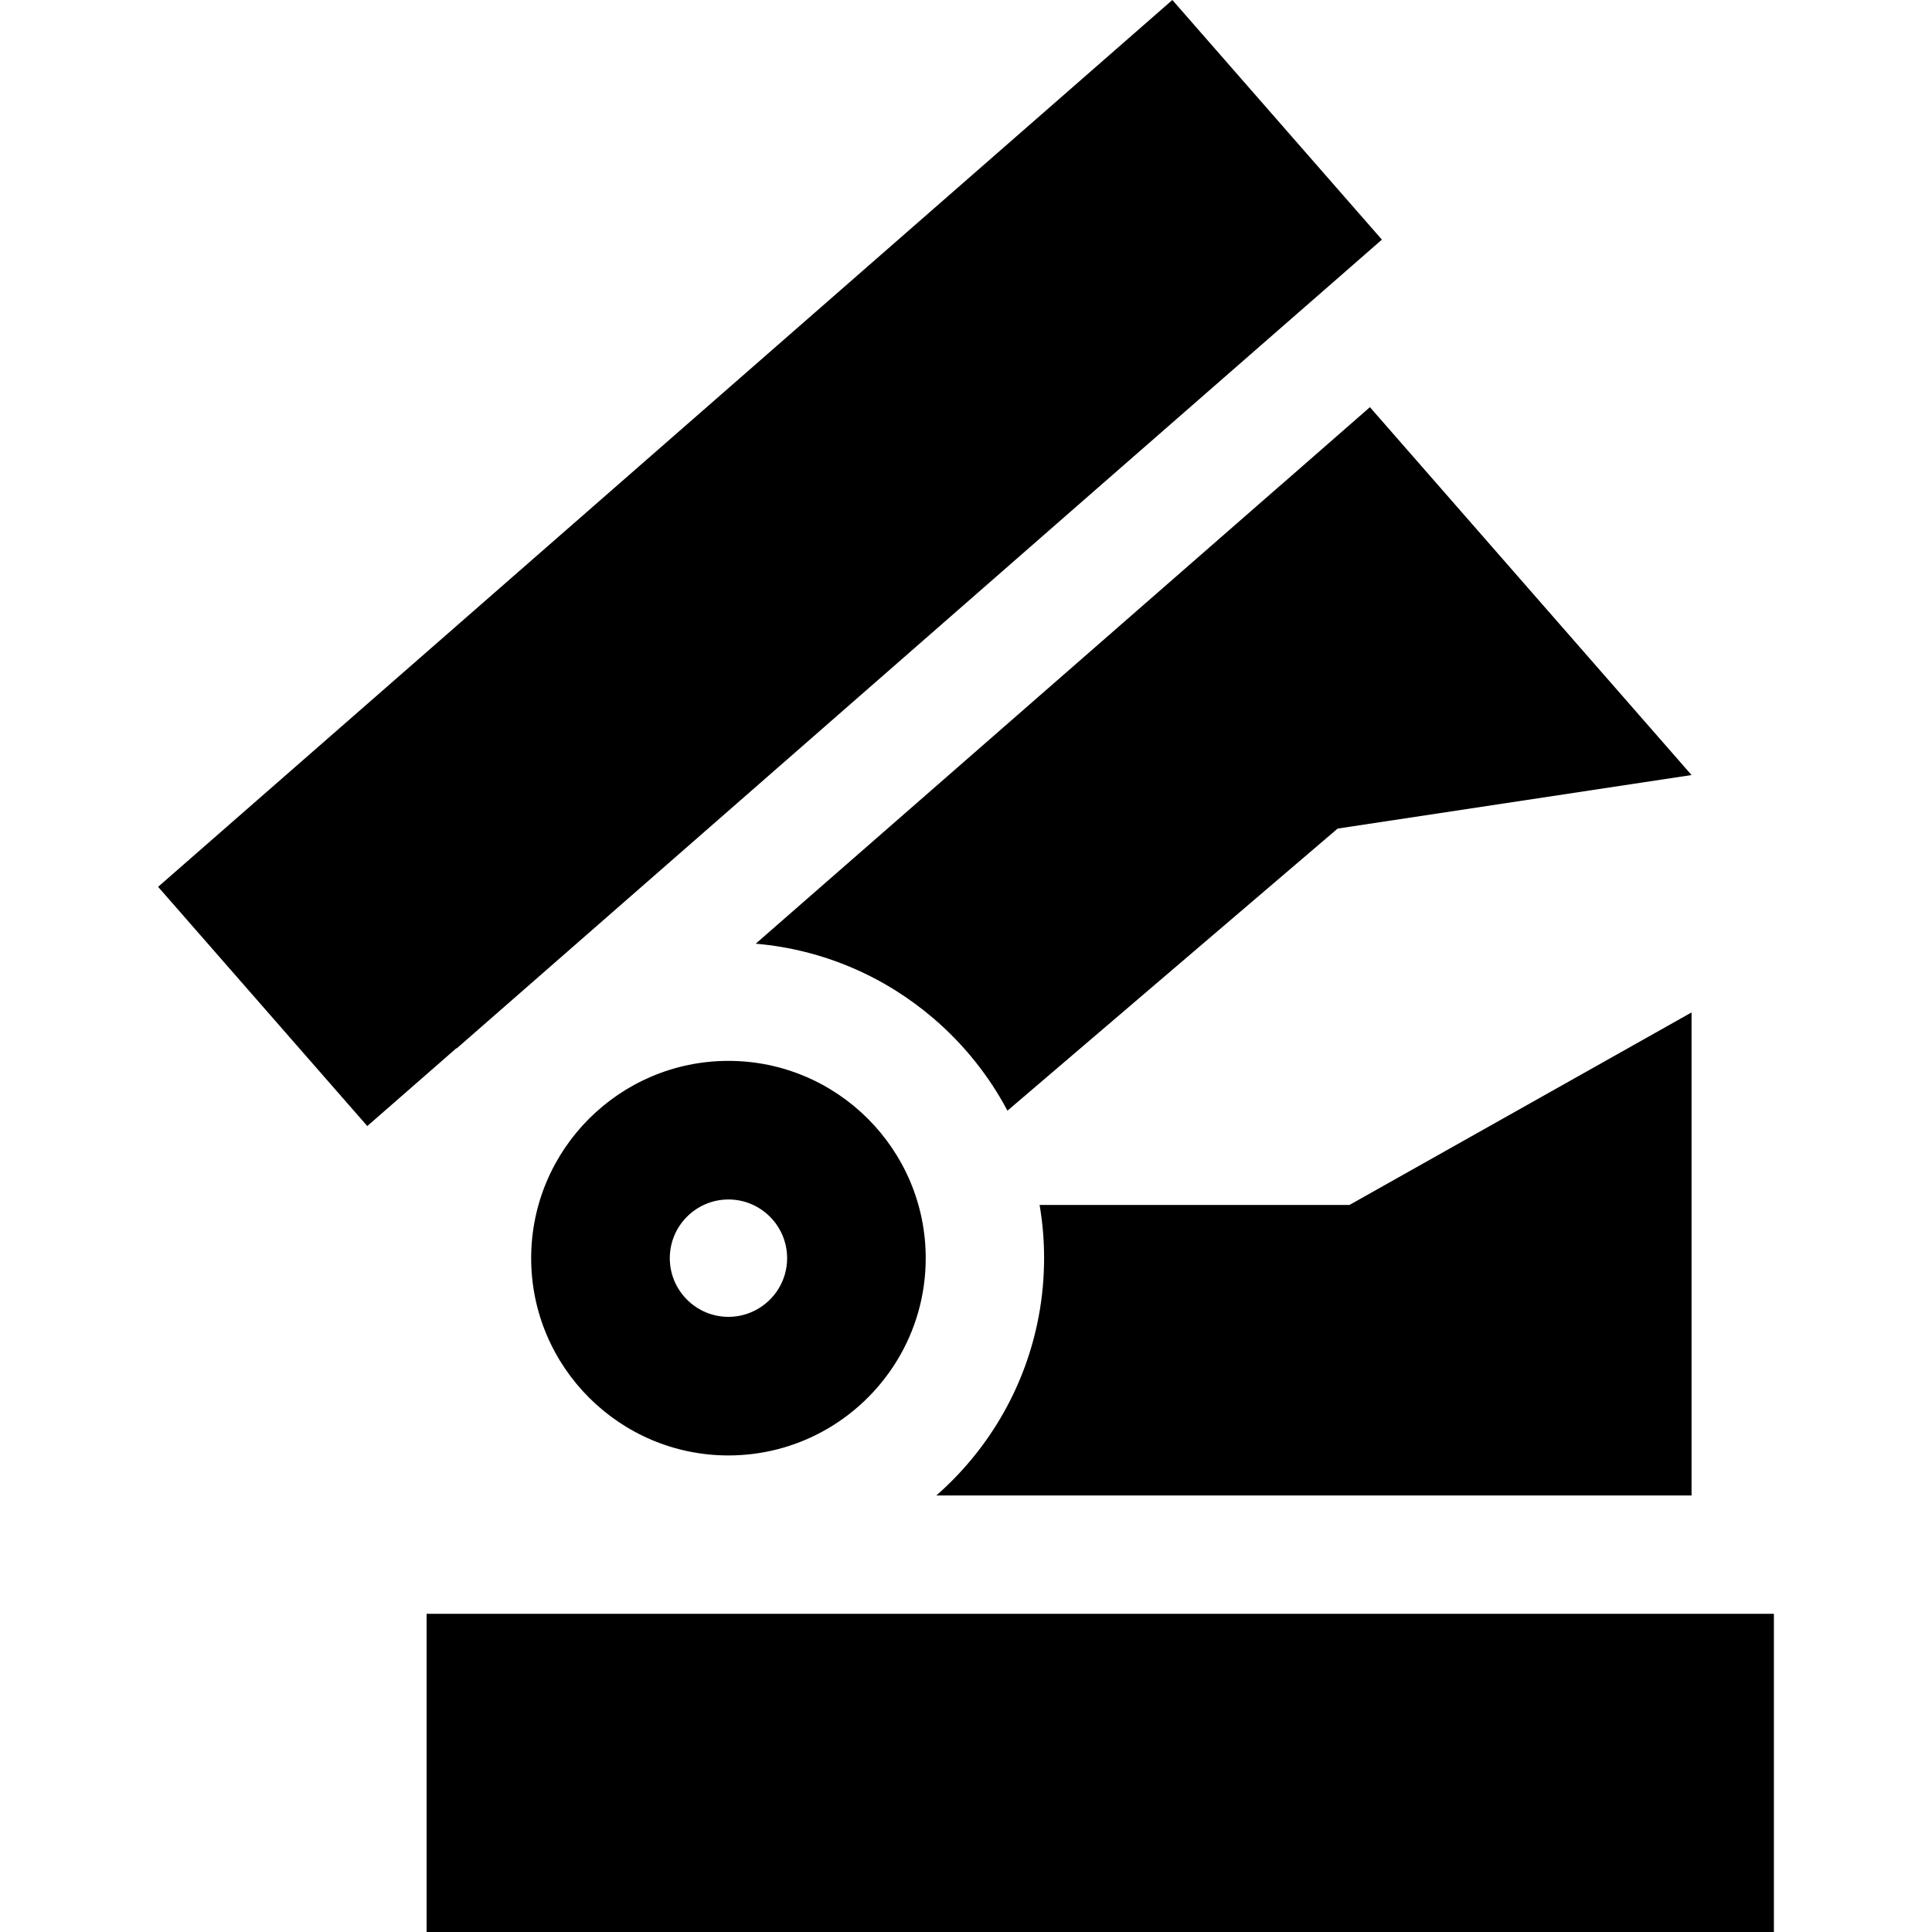 <?xml version="1.0" encoding="iso-8859-1"?>
<!-- Generator: Adobe Illustrator 19.0.0, SVG Export Plug-In . SVG Version: 6.00 Build 0)  -->
<svg xmlns="http://www.w3.org/2000/svg" xmlns:xlink="http://www.w3.org/1999/xlink" version="1.1" id="Layer_1" x="0px" y="0px" viewBox="0 0 512 512" style="enable-background:new 0 0 512 512;" xml:space="preserve">
<g>
	<g>
		<polygon points="454.417,427.677 438.734,427.677 144.425,427.677 128.742,427.677 113.059,427.677 113.059,512 470.1,512     470.1,427.677   "/>
	</g>
</g>
<g>
	<g>
		<path d="M357.632,319.318h-82.127c0.784,4.59,1.192,9.305,1.192,14.115c0,0.523,0,1.046-0.021,1.568    c-0.094,5.364-0.701,10.612-1.777,15.683c-3.785,18.015-13.393,33.907-26.755,45.627h157.991h15.683h26.463V268.306    L357.632,319.318z"/>
	</g>
</g>
<g>
	<g>
		<polygon points="310.687,0 41.9,235.016 97.334,298.417 109.149,288.098 120.953,277.779 121.016,277.852 173.209,232.214     291.7,128.601 342.409,84.302 354.411,73.825 366.215,63.506   "/>
	</g>
</g>
<g>
	<g>
		<path d="M363.058,107.92l-0.01-0.021l-11.815,10.33l-11.804,10.319l-0.01-0.01L200.268,250.093l0.136,0.01    c17.837,1.558,34.085,8.741,46.955,19.761c3.983,3.408,7.653,7.183,10.936,11.281c3.293,4.099,6.211,8.511,8.688,13.195    l87.501-74.756l93.795-14.188L363.058,107.92z"/>
	</g>
</g>
<g>
	<g>
		<path d="M193.041,281.144c-28.826,0-52.277,23.462-52.277,52.287c0,28.825,23.451,52.277,52.277,52.277    c8.918,0,17.325-2.248,24.685-6.2c8.239-4.433,15.139-10.989,20.001-18.956v-0.01c0.01,0,0.01-0.01,0.01-0.01    c0.01,0,0.01-0.01,0.01-0.01c4.809-7.904,7.58-17.178,7.58-27.09C245.328,304.606,221.877,281.144,193.041,281.144z     M206.339,341.482v0.01c-1.453,2.373-3.503,4.318-5.949,5.635c-2.196,1.181-4.694,1.851-7.34,1.851    c-8.573,0-15.547-6.974-15.547-15.547s6.974-15.558,15.547-15.558s15.547,6.984,15.547,15.558    C208.598,336.38,207.772,339.13,206.339,341.482z"/>
	</g>
</g>
<g>
</g>
<g>
</g>
<g>
</g>
<g>
</g>
<g>
</g>
<g>
</g>
<g>
</g>
<g>
</g>
<g>
</g>
<g>
</g>
<g>
</g>
<g>
</g>
<g>
</g>
<g>
</g>
<g>
</g>
</svg>
